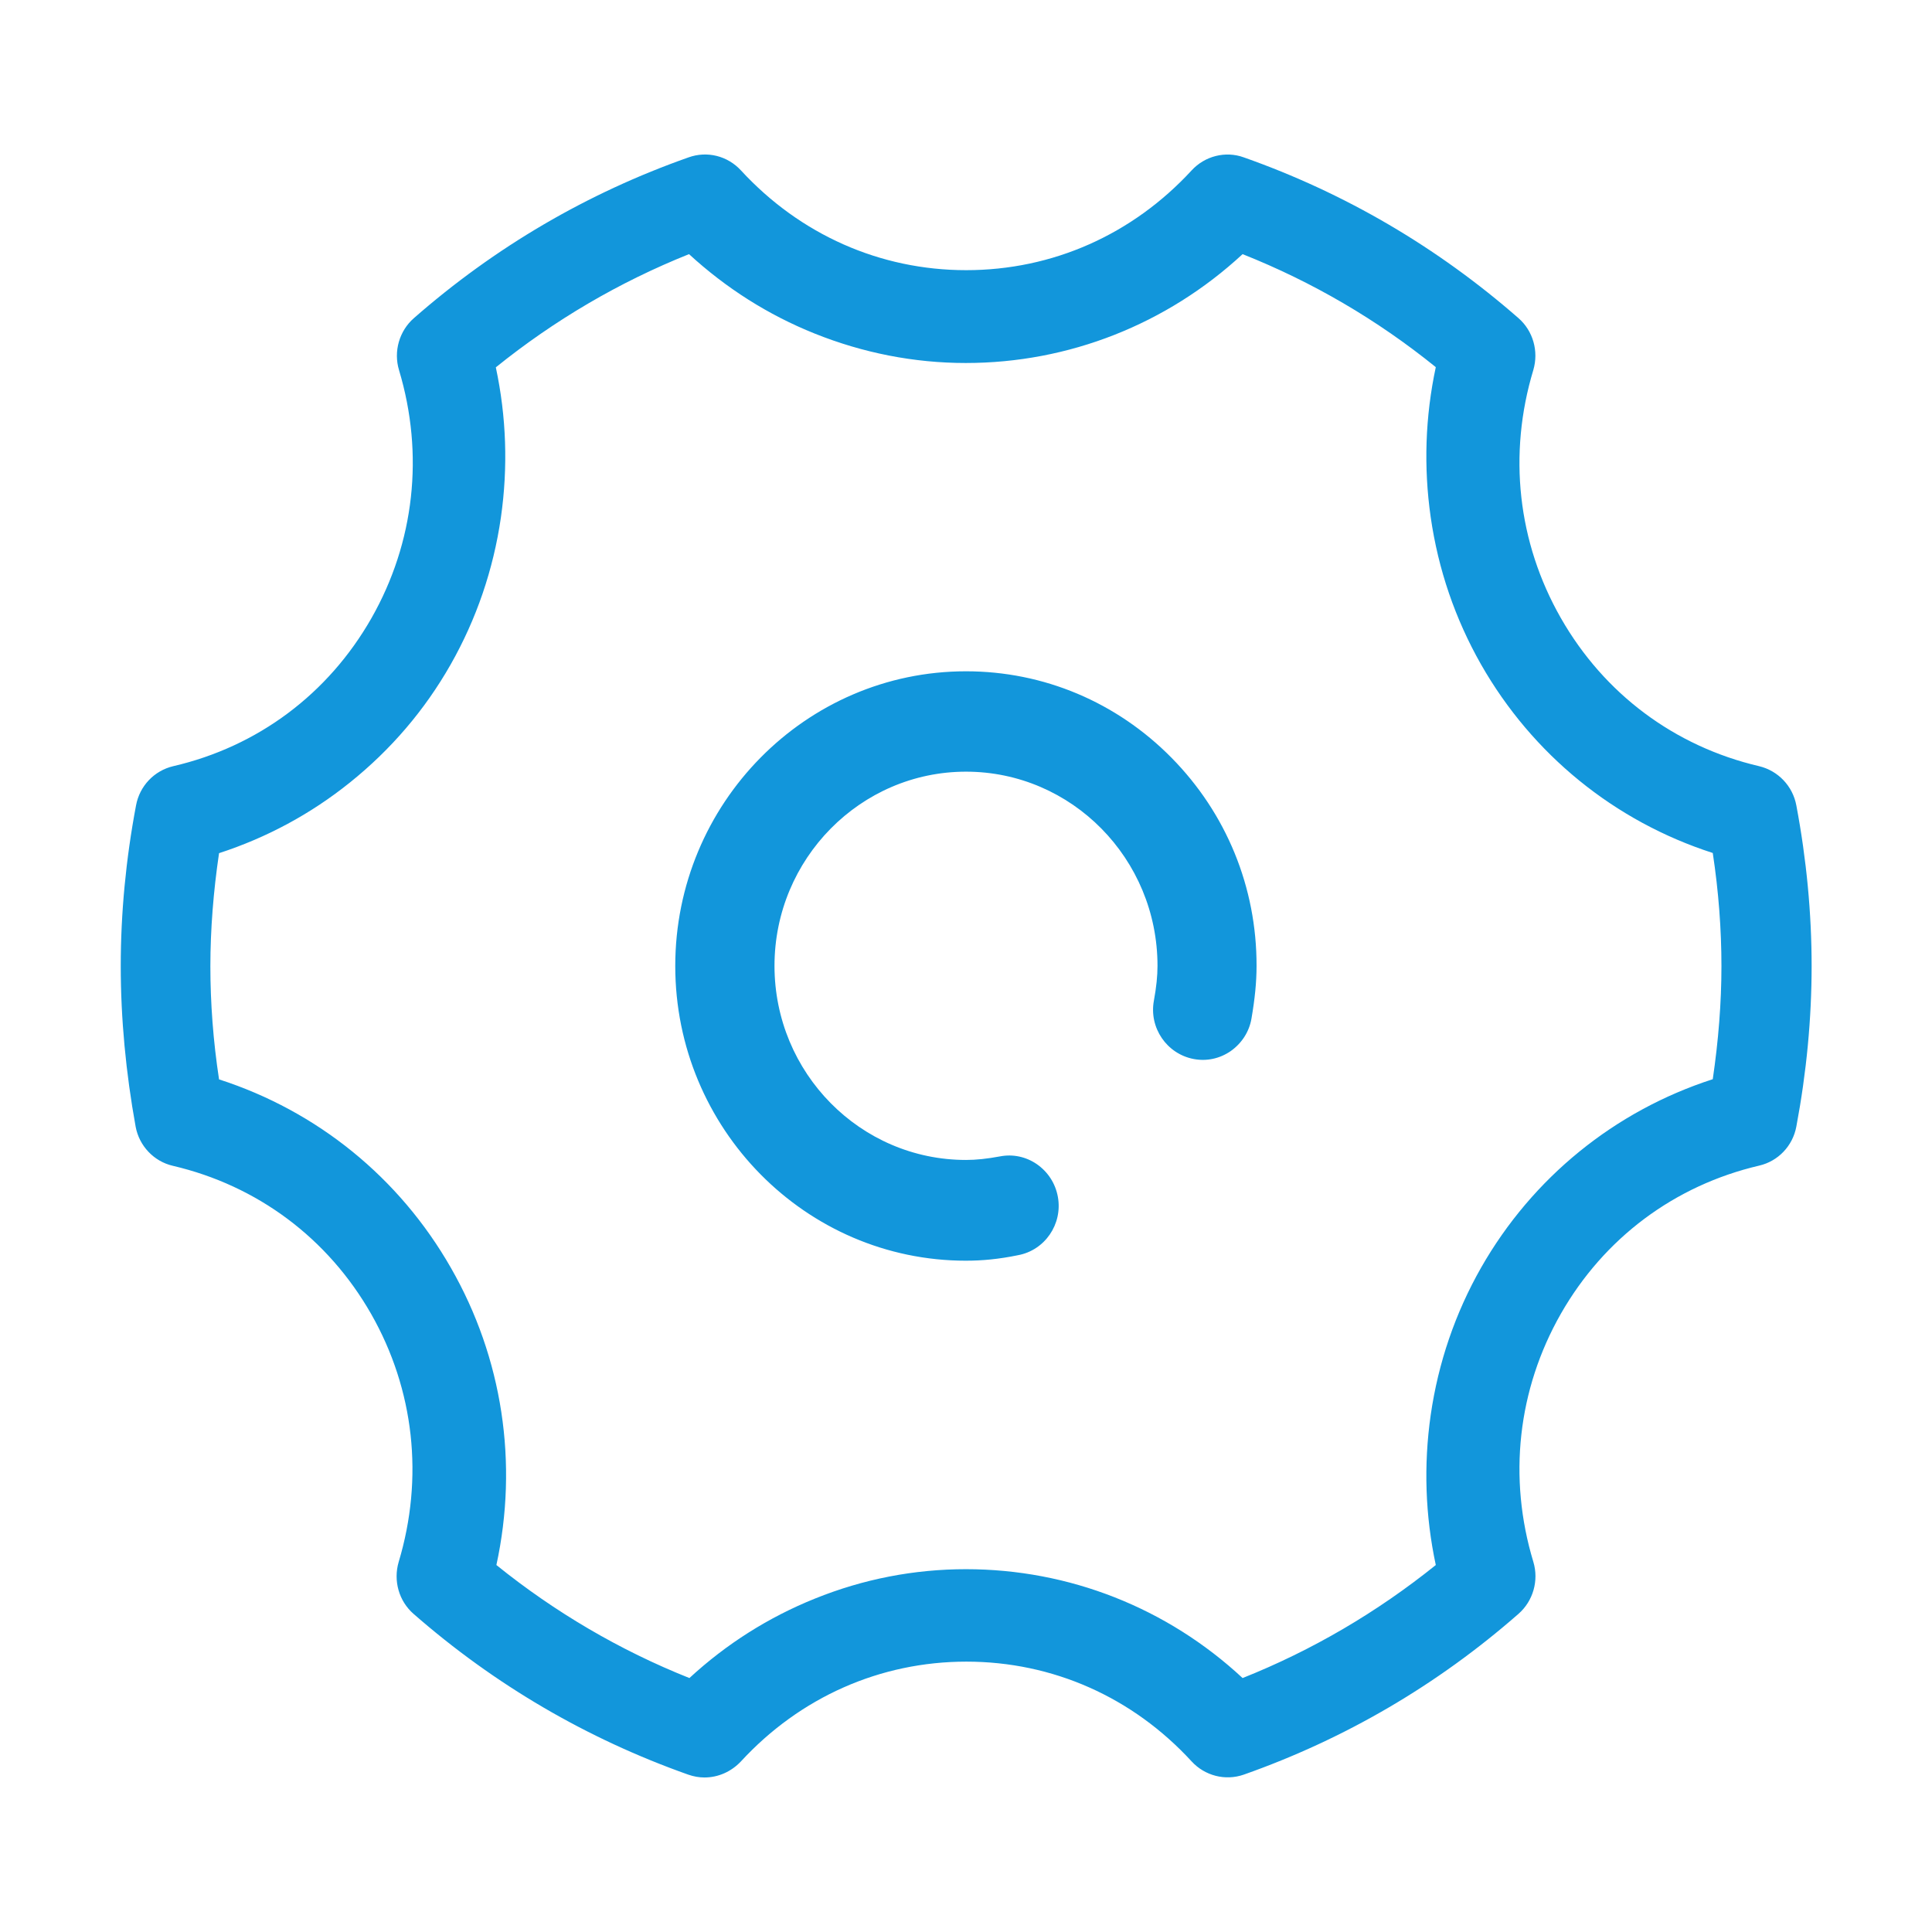 <svg class="icon" viewBox="0 0 1024 1024" xmlns="http://www.w3.org/2000/svg"
  width="24" height="24">
  <path
    d="M373.4 942.1c-2.9 0-5.7-.5-8.6-1.5-53.7-19-102.6-47.6-145.6-85.2-7.8-6.8-10.8-17.6-7.9-27.5 13.4-44.6 8.3-91.3-14.6-131.5-22.9-40.1-60.2-68-105.1-78.5-10-2.3-17.8-10.5-19.7-20.7-5.2-28.7-7.9-57.3-7.9-85.2 0-27.9 2.7-56.5 8.1-85.1 1.9-10.3 9.6-18.4 19.7-20.8 44.9-10.4 82.2-38.3 105.1-78.5 22.8-40.1 28-86.8 14.6-131.4-3-9.9.1-20.8 7.9-27.6 42.9-37.6 91.9-66.3 145.6-85.2 9.8-3.5 20.6-.8 27.7 6.9 31.4 34.1 73.8 52.9 119.4 52.9 45.7 0 88.1-18.8 119.5-52.9 7-7.6 17.9-10.4 27.6-6.9 53.6 18.9 102.6 47.6 145.6 85.2 7.8 6.8 10.8 17.6 7.9 27.5-13.5 44.7-8.3 91.4 14.6 131.5 22.9 40.1 60.2 68 105.1 78.5 10 2.4 17.8 10.5 19.7 20.8 5.4 28.6 8.1 57.3 8.1 85.1 0 27.8-2.7 56.4-8.1 85.1-1.9 10.3-9.7 18.4-19.7 20.7-44.9 10.5-82.2 38.4-105.1 78.5-22.9 40.2-28.1 86.9-14.6 131.5 3 9.9-.1 20.8-7.9 27.6-43 37.7-92 66.3-145.6 85.2-9.8 3.4-20.6.6-27.6-7-31.3-34.1-73.7-52.9-119.4-52.9-45.6 0-88.1 18.8-119.5 52.9-5.1 5.4-12 8.5-19.3 8.5zM263.1 829.5c31 25 65.4 45.2 102.3 59.9 19.5-18 41.9-32.2 66.5-42.1 25.7-10.4 52.7-15.6 80.1-15.6 54.6 0 106.6 20.5 146.6 57.7 36.9-14.7 71.3-34.9 102.4-59.9-5.6-26.2-6.5-52.9-2.7-79.5 4-27.7 13-54 26.7-78.1 27.2-47.7 70.8-83.1 122.8-99.9 3-20.4 4.6-40.5 4.6-59.9s-1.5-39.6-4.6-60c-52.1-16.8-95.6-52.2-122.8-99.9-13.7-24.1-22.7-50.3-26.7-78.1-3.8-26.6-2.9-53.3 2.7-79.5-31-25.1-65.4-45.2-102.4-59.9-40.2 37.2-92.2 57.7-146.7 57.7-27.4 0-54.4-5.3-80.1-15.6-24.7-9.9-47-24.1-66.6-42.1-37 14.8-71.4 35-102.4 60 5.6 26.2 6.5 52.9 2.7 79.5-4 27.7-13 54-26.7 78.1-13.7 24.1-31.7 45.1-53.4 62.5-20.8 16.7-44.1 29.2-69.3 37.4-3 20.3-4.6 40.5-4.6 60 0 19.4 1.5 39.6 4.6 59.9 52.1 16.8 95.6 52.1 122.9 99.9 27.4 47.8 35.8 103.6 24.1 157.5zM512 668.2c-85 0-154.1-70.1-154.1-156.2S427 355.8 512 355.8c41.1 0 79.8 16.3 108.9 45.8C650 431.1 666.1 470.3 666 512c0 8.6-.9 17.4-2.7 27.9-1.2 7-5.2 13.1-11 17.2-5.8 4-12.7 5.5-19.6 4.2-14.3-2.7-23.8-16.6-21.1-31 1.3-7.1 1.9-13 1.9-18.4C613.5 455.1 568 409 512 409c-55.9 0-101.5 46.2-101.5 102.9 0 56.8 45.5 102.9 101.5 102.9 5.4 0 11.1-.6 18.1-1.9 6.8-1.3 13.7.2 19.4 4.1 5.9 4.1 9.9 10.2 11.2 17.4 2.6 14.4-6.9 28.3-21.2 30.9-10.2 2.1-19 2.9-27.5 2.9z"
    fill="#1296db" />
</svg>